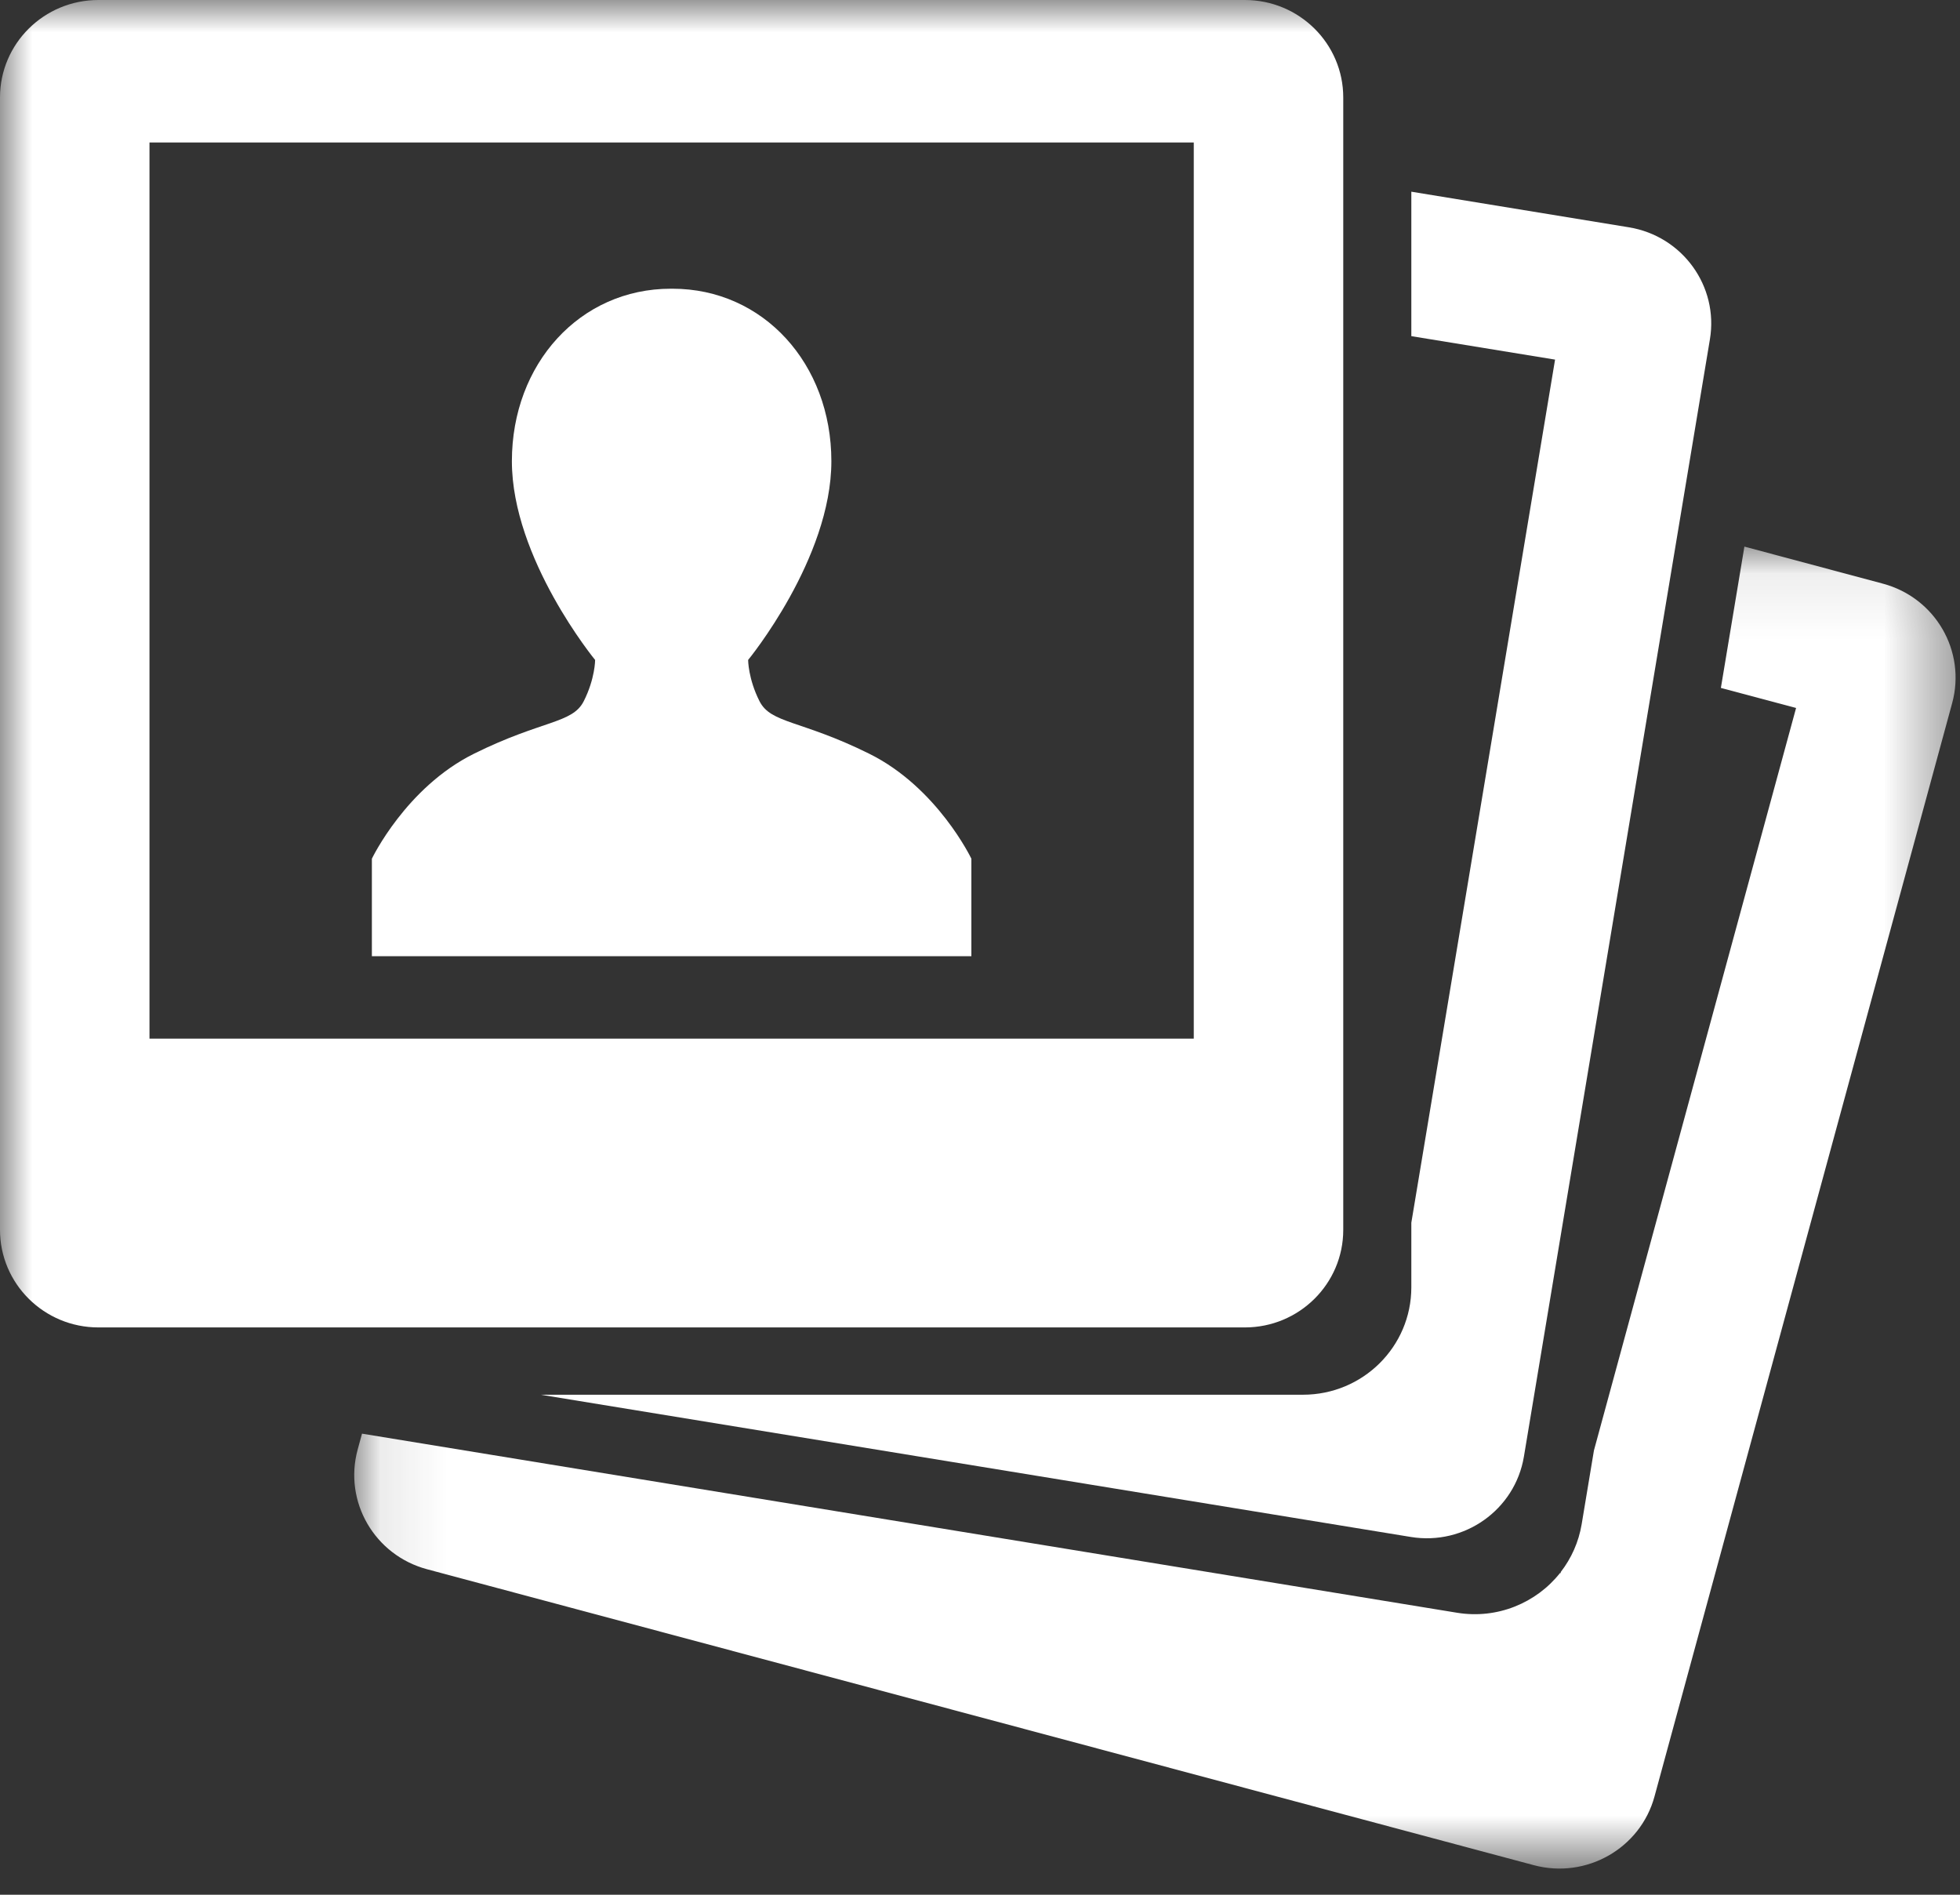 <?xml version="1.0" encoding="UTF-8" standalone="no"?>
<svg width="30px" height="29px" viewBox="0 0 30 29" version="1.1" xmlns="http://www.w3.org/2000/svg" xmlns:xlink="http://www.w3.org/1999/xlink">
    <rect x="0" y="0" width="30" height="29" fill="#333333" stroke="none"/>
    <!-- Generator: Sketch 46.1 (44463) - http://www.bohemiancoding.com/sketch -->
    <title>Page 1</title>
    <desc>Created with Sketch.</desc>
    <defs>
        <polygon id="path-1" points="0.094 20.317 24.605 20.317 24.605 0.083 0.094 0.083"></polygon>
        <polygon id="path-3" points="0 28.6 29.933 28.6 29.933 0 0 0"></polygon>
    </defs>
    <g id="Login" stroke="none" stroke-width="1" fill="none" fill-rule="evenodd">
        <g id="Login-Copy-4" transform="translate(-31, -340)">
            <g id="Page-1" transform="translate(31, 340)">
                <g id="Group-3" transform="translate(5.328, 8.283)">
                    <mask id="mask-2" fill="white">
                        <use xlink:href="#path-1"></use>
                    </mask>
                    <g id="Clip-2"></g>
                    <path d="M23.491,0.65 L21.372,0.083 L21.012,2.246 L22.163,2.553 L19.069,13.917 L18.881,15.047 C18.835,15.321 18.722,15.569 18.563,15.775 L18.557,15.796 L18.549,15.794 C18.187,16.25 17.592,16.502 16.974,16.401 L0.213,13.66 L0.146,13.905 C-0.07,14.701 0.405,15.52 1.208,15.735 L18.15,20.265 C18.953,20.479 19.78,20.008 19.996,19.213 L24.552,2.479 C24.769,1.683 24.294,0.864 23.491,0.65" id="Fill-1" fill="#FFFFFF" mask="url(#mask-2)"></path>
                </g>
                <path d="M24.932,3.479 L21.602,2.934 L21.602,5.145 L23.802,5.504 L21.602,18.714 L21.602,19.703 C21.602,20.611 20.86,21.347 19.944,21.347 L8.277,21.347 L21.594,23.524 C22.414,23.658 23.189,23.108 23.325,22.295 L26.172,5.194 C26.308,4.381 25.752,3.613 24.932,3.479" id="Fill-4" fill="#FFFFFF"></path>
                <mask id="mask-4" fill="white">
                    <use xlink:href="#path-3"></use>
                </mask>
                <g id="Clip-7"></g>
                <path d="M2.288,15.897 L18.272,15.897 L18.272,2.181 L2.288,2.181 L2.288,15.897 Z M19.054,0 L1.506,0 C0.674,0 0,0.668 0,1.492 L0,18.824 C0,19.648 0.674,20.317 1.506,20.317 L19.054,20.317 C19.886,20.317 20.56,19.648 20.56,18.824 L20.56,1.492 C20.56,0.668 19.886,0 19.054,0 L19.054,0 Z" id="Fill-6" fill="#FFFFFF" mask="url(#mask-4)"></path>
                <path d="M13.304,11.536 C12.262,11.019 11.799,11.077 11.625,10.732 C11.451,10.388 11.451,10.101 11.451,10.101 C11.451,10.101 12.725,8.551 12.725,7.059 C12.725,5.567 11.683,4.419 10.293,4.419 C10.289,4.419 10.284,4.419 10.28,4.419 C10.276,4.419 10.271,4.419 10.267,4.419 C8.877,4.419 7.835,5.567 7.835,7.059 C7.835,8.551 9.109,10.101 9.109,10.101 C9.109,10.101 9.109,10.388 8.935,10.732 C8.761,11.077 8.298,11.019 7.255,11.536 C6.213,12.052 5.692,13.143 5.692,13.143 L5.692,14.635 L10.28,14.635 L14.868,14.635 L14.868,13.143 C14.868,13.143 14.347,12.052 13.304,11.536" id="Fill-8" fill="#FFFFFF" mask="url(#mask-4)"></path>
            </g>
        </g>
    </g>
</svg>